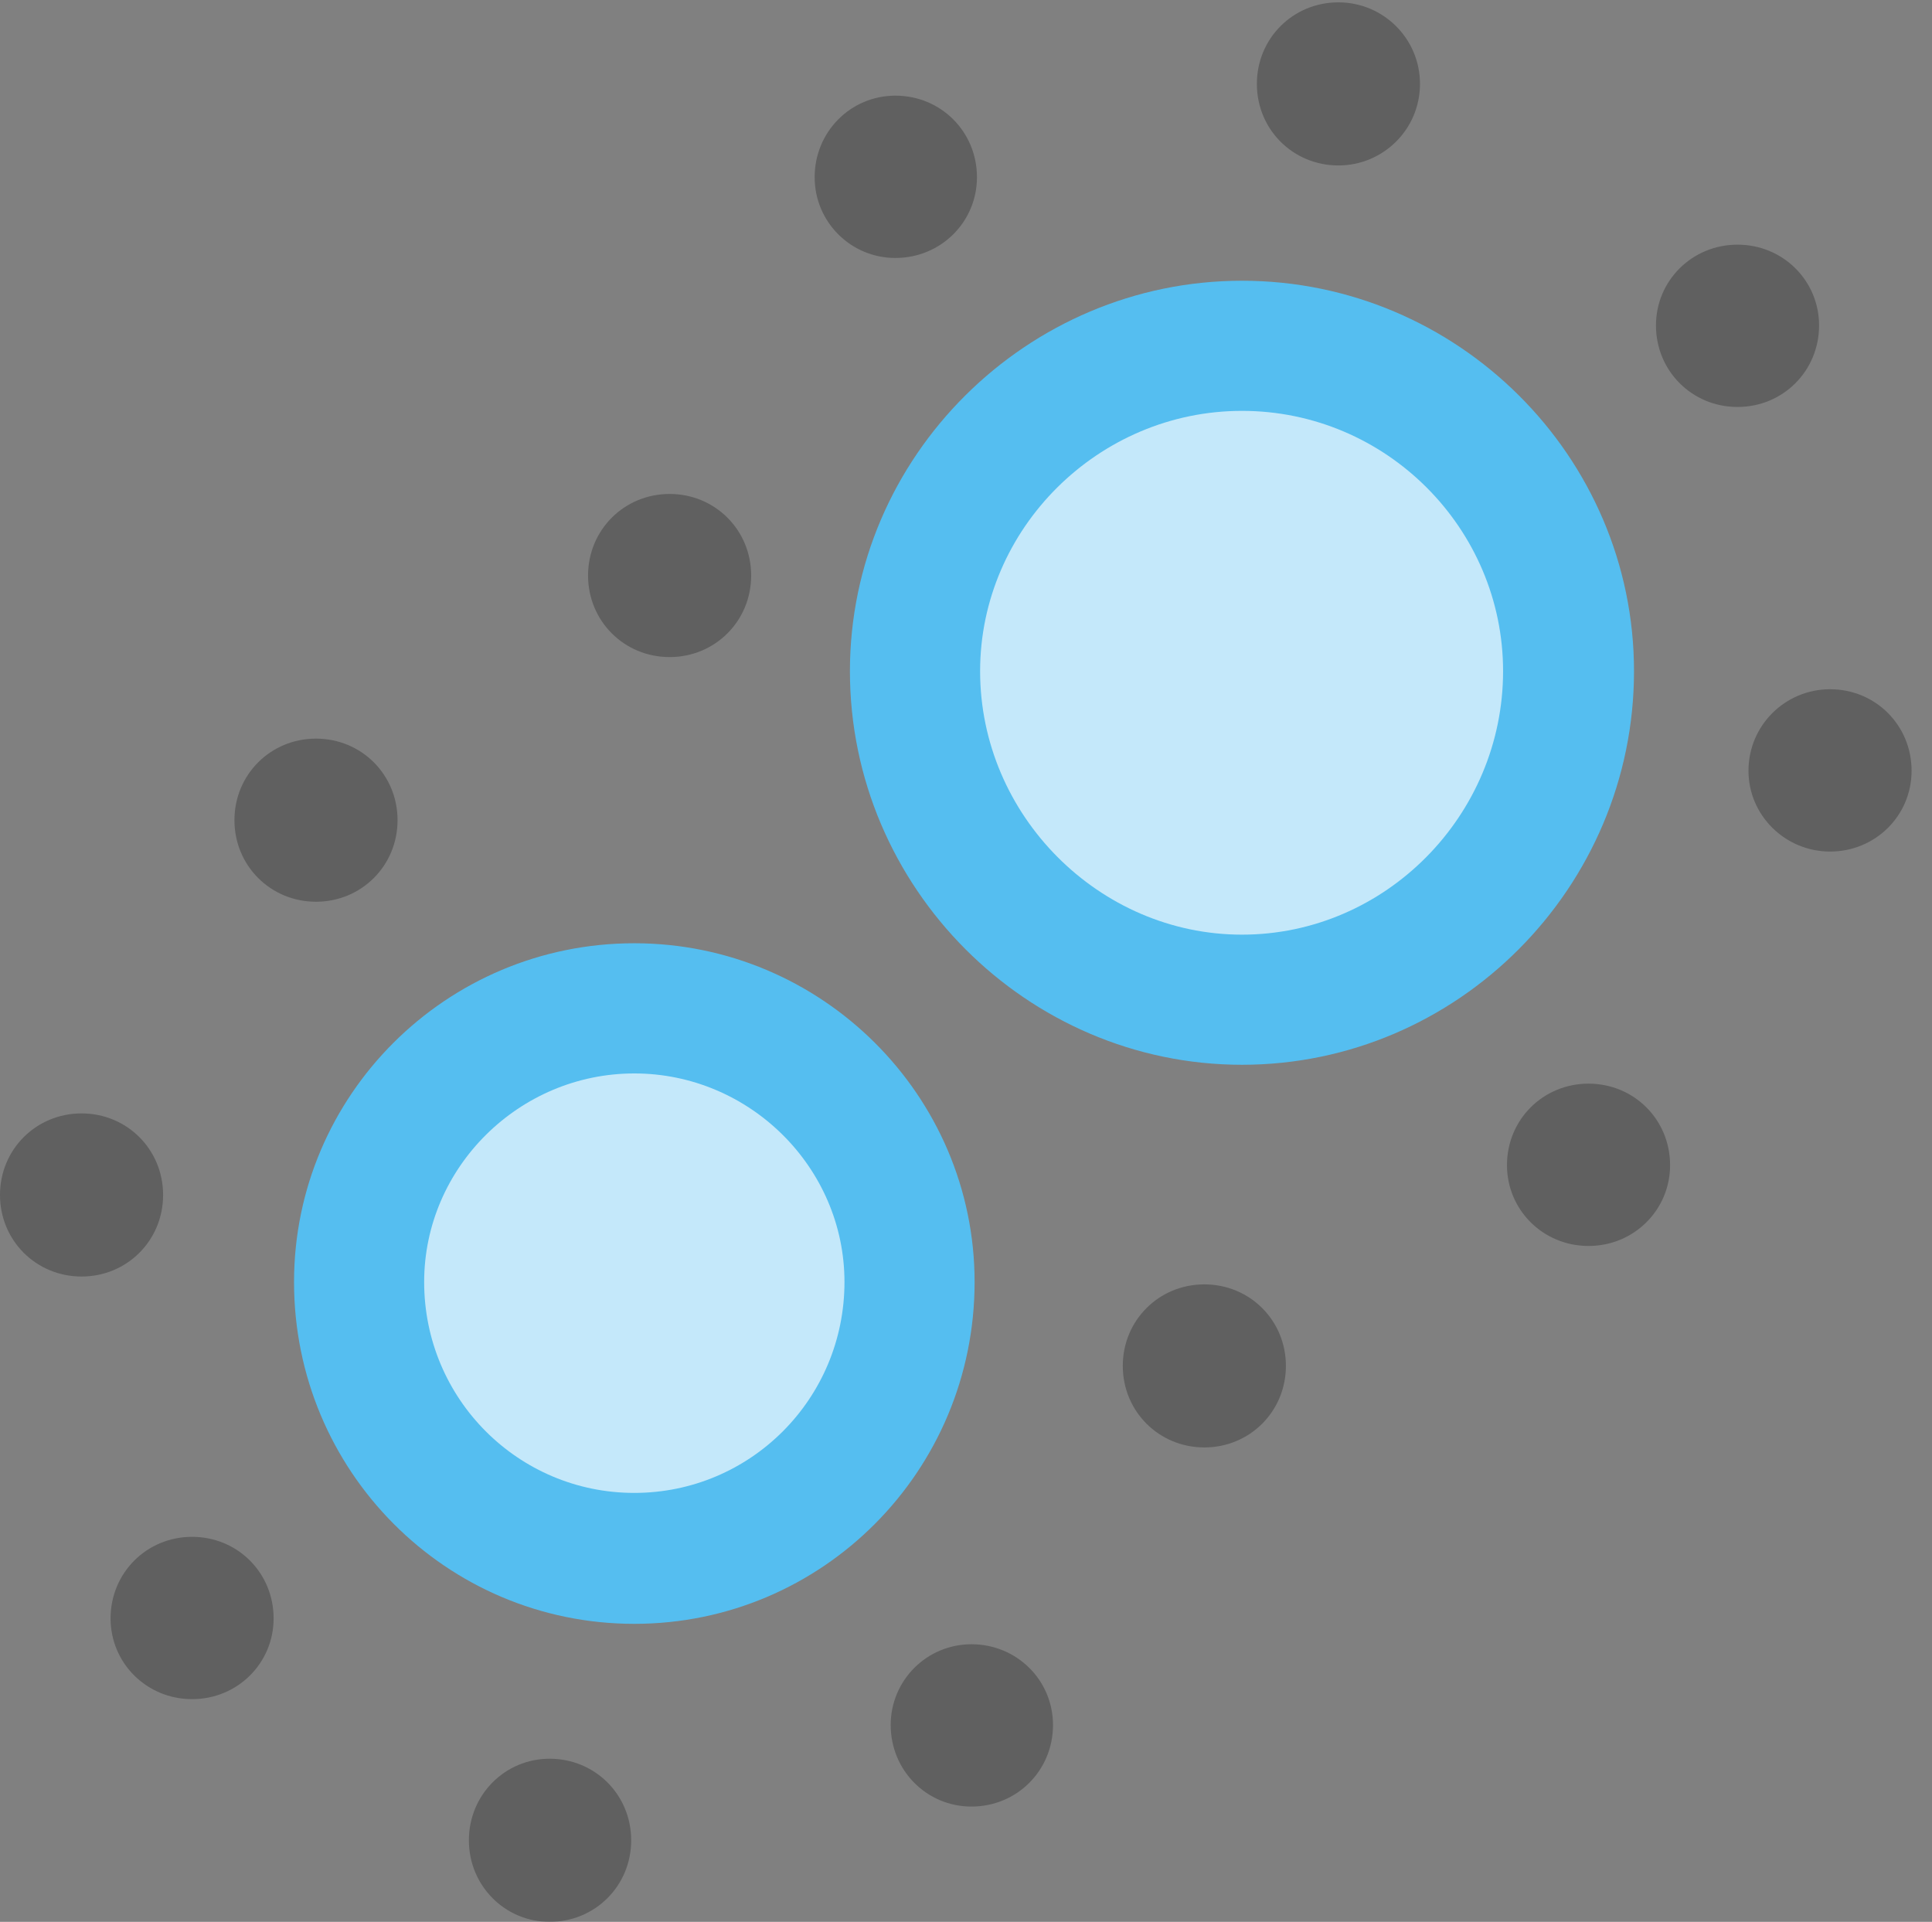 <?xml version="1.0" encoding="UTF-8"?>
<!--Generator: Apple Native CoreSVG 326-->
<!DOCTYPE svg
PUBLIC "-//W3C//DTD SVG 1.1//EN"
       "http://www.w3.org/Graphics/SVG/1.1/DTD/svg11.dtd">
<svg version="1.1" xmlns="http://www.w3.org/2000/svg" xmlns:xlink="http://www.w3.org/1999/xlink" viewBox="0 0 33.688 33.51">
 <rect x="0" y="0" width="33.688" height="33.51" fill="#808080" stroke="none"/>
 <g>
  <rect height="33.51" opacity="0" width="33.688" x="0" y="0"/>
  <path d="M15.613 4.498C16.406 4.498 17.035 3.869 17.035 3.09C17.035 2.297 16.406 1.668 15.613 1.668C14.834 1.668 14.205 2.297 14.205 3.09C14.205 3.869 14.834 4.498 15.613 4.498ZM23.338 2.885C24.117 2.885 24.76 2.256 24.76 1.463C24.76 0.67 24.117 0.041 23.338 0.041C22.545 0.041 21.916 0.67 21.916 1.463C21.916 2.256 22.545 2.885 23.338 2.885ZM30.297 7.096C31.09 7.096 31.719 6.467 31.719 5.674C31.719 4.895 31.09 4.266 30.297 4.266C29.504 4.266 28.875 4.895 28.875 5.674C28.875 6.467 29.504 7.096 30.297 7.096ZM31.91 14.848C32.703 14.848 33.332 14.219 33.332 13.44C33.332 12.646 32.703 12.018 31.91 12.018C31.131 12.018 30.488 12.646 30.488 13.44C30.488 14.219 31.131 14.848 31.91 14.848ZM27.699 21.725C28.492 21.725 29.121 21.096 29.121 20.316C29.121 19.523 28.492 18.895 27.699 18.895C26.906 18.895 26.277 19.523 26.277 20.316C26.277 21.096 26.906 21.725 27.699 21.725ZM21 25.238C21.793 25.238 22.422 24.609 22.422 23.816C22.422 23.023 21.793 22.395 21 22.395C20.207 22.395 19.578 23.023 19.578 23.816C19.578 24.609 20.207 25.238 21 25.238ZM16.939 31.5C17.732 31.5 18.361 30.871 18.361 30.078C18.361 29.299 17.732 28.67 16.939 28.67C16.16 28.67 15.531 29.299 15.531 30.078C15.531 30.871 16.16 31.5 16.939 31.5ZM9.584 33.51C10.377 33.51 11.006 32.881 11.006 32.088C11.006 31.295 10.377 30.666 9.584 30.666C8.805 30.666 8.176 31.295 8.176 32.088C8.176 32.881 8.805 33.51 9.584 33.51ZM3.35 29.627C4.143 29.627 4.771 28.998 4.771 28.219C4.771 27.426 4.143 26.797 3.35 26.797C2.557 26.797 1.928 27.426 1.928 28.219C1.928 28.998 2.557 29.627 3.35 29.627ZM1.422 22.258C2.215 22.258 2.844 21.629 2.844 20.836C2.844 20.043 2.215 19.414 1.422 19.414C0.629 19.414 0 20.043 0 20.836C0 21.629 0.629 22.258 1.422 22.258ZM5.51 15.723C6.303 15.723 6.932 15.094 6.932 14.301C6.932 13.508 6.303 12.879 5.51 12.879C4.717 12.879 4.088 13.508 4.088 14.301C4.088 15.094 4.717 15.723 5.51 15.723ZM11.676 11.457C12.469 11.457 13.098 10.828 13.098 10.035C13.098 9.242 12.469 8.613 11.676 8.613C10.883 8.613 10.254 9.242 10.254 10.035C10.254 10.828 10.883 11.457 11.676 11.457Z" fill="black" fill-opacity="0.25"/>
  <path d="M11.06 28.314C14.342 28.314 16.994 25.648 16.994 22.354C16.994 19.1 14.328 16.447 11.06 16.447C7.779 16.447 5.127 19.1 5.127 22.354C5.127 25.648 7.779 28.314 11.06 28.314ZM21.656 18.566C25.416 18.566 28.492 15.477 28.492 11.703C28.492 7.957 25.416 4.895 21.656 4.895C17.91 4.895 14.82 7.957 14.82 11.703C14.82 15.477 17.91 18.566 21.656 18.566Z" fill="#55bef0"/>
  <path d="M11.06 26.031C9.037 26.031 7.396 24.391 7.396 22.354C7.396 20.357 9.051 18.717 11.06 18.717C13.07 18.717 14.725 20.357 14.725 22.354C14.725 24.391 13.084 26.031 11.06 26.031ZM21.656 16.297C19.168 16.297 17.09 14.219 17.09 11.703C17.09 9.215 19.154 7.164 21.656 7.164C24.172 7.164 26.209 9.215 26.209 11.703C26.209 14.219 24.158 16.297 21.656 16.297Z" fill="white" fill-opacity="0.65"/>
 </g>
</svg>
